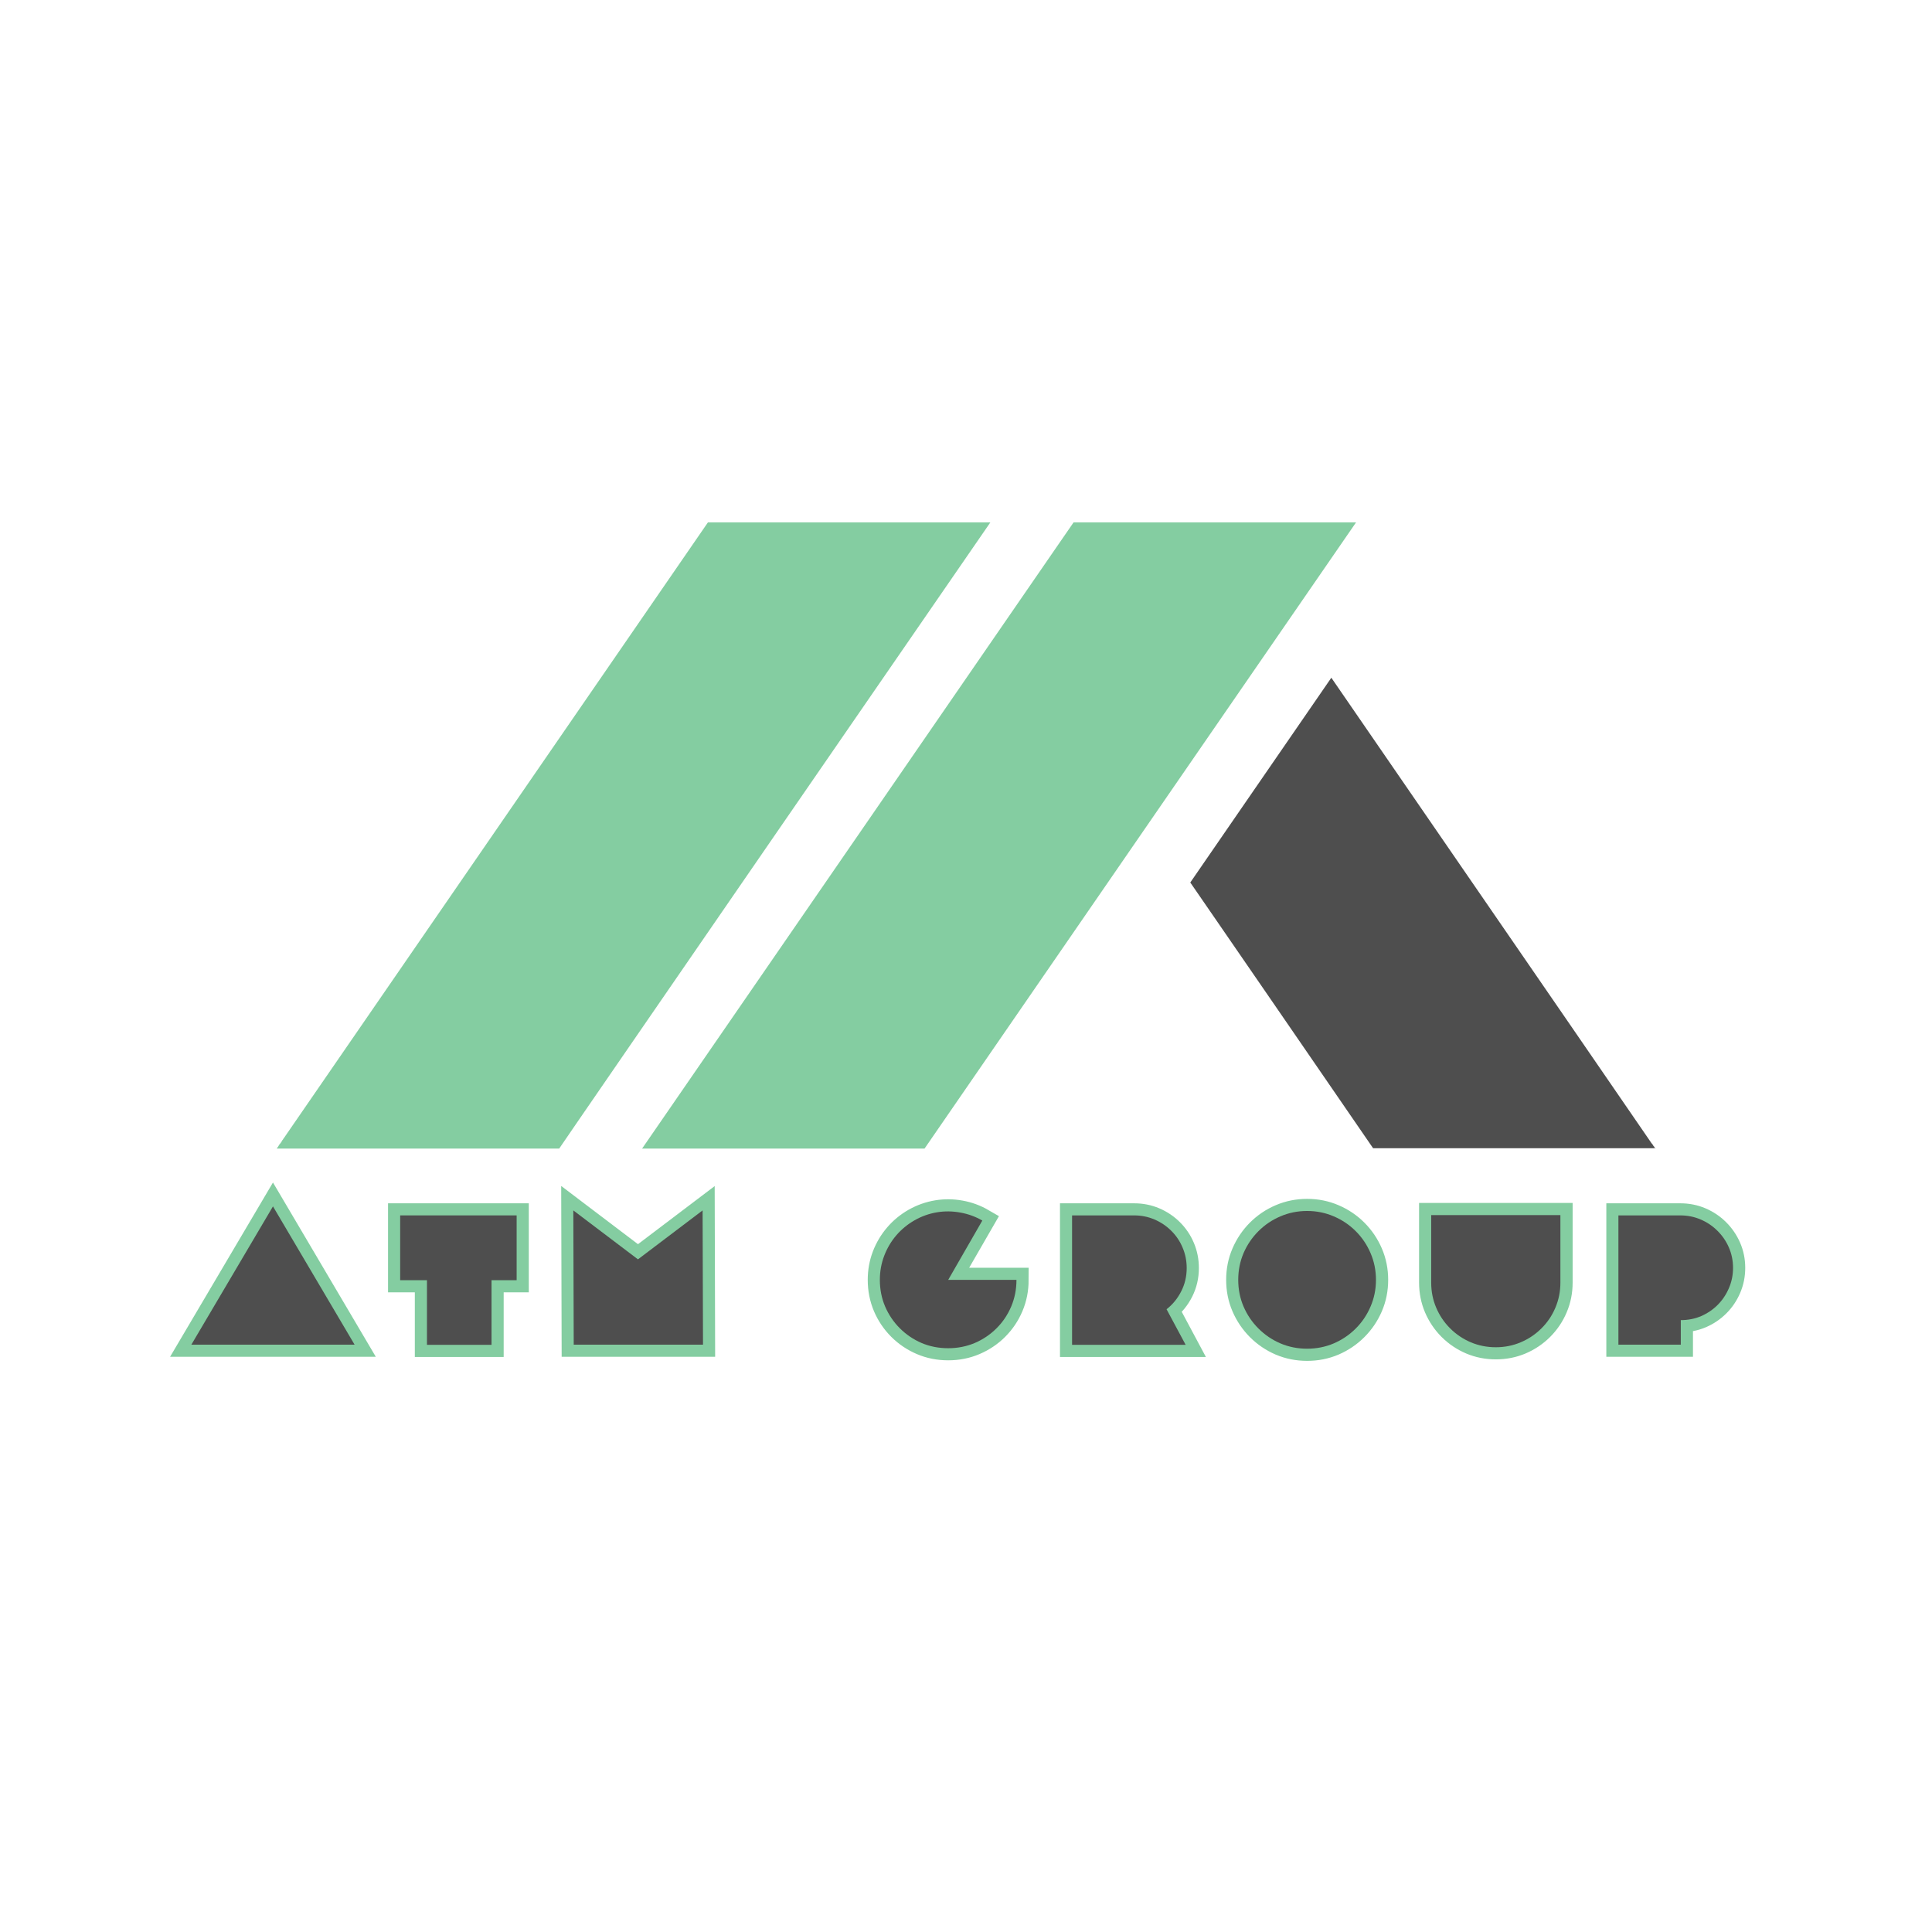 <svg xmlns="http://www.w3.org/2000/svg" xmlns:xlink="http://www.w3.org/1999/xlink" width="500" zoomAndPan="magnify" viewBox="0 0 375 375" height="500" preserveAspectRatio="xMidYMid meet" version="1.0"><defs><g/><clipPath id="b4d6c6e150"><path d="M 124 101 L 264 101 L 264 222.906 L 124 222.906 Z M 124 101 " clip-rule="nonzero"/></clipPath><clipPath id="16016b4e2c"><path d="M 321 222 L 322 222 L 322 222.906 L 321 222.906 Z M 321 222 " clip-rule="nonzero"/></clipPath><clipPath id="6f88ca9821"><path d="M 320 222 L 322 222 L 322 222.906 L 320 222.906 Z M 320 222 " clip-rule="nonzero"/></clipPath><clipPath id="804677f59f"><path d="M 230 131 L 322 131 L 322 222.906 L 230 222.906 Z M 230 131 " clip-rule="nonzero"/></clipPath><clipPath id="c0bddcb19a"><path d="M 53 101 L 193 101 L 193 222.906 L 53 222.906 Z M 53 101 " clip-rule="nonzero"/></clipPath><clipPath id="d9ce620d17"><path d="M 53 222 L 54 222 L 54 222.906 L 53 222.906 Z M 53 222 " clip-rule="nonzero"/></clipPath><clipPath id="8ecd1e3936"><path d="M 54 222 L 55 222 L 55 222.906 L 54 222.906 Z M 54 222 " clip-rule="nonzero"/></clipPath></defs><g clip-path="url(#b4d6c6e150)"><path fill="#84cda1" d="M 208.383 101.398 C 209.062 100.383 125.305 221.996 124.629 222.941 L 179.453 222.941 C 179.453 222.941 262.531 102.344 263.207 101.398 Z M 208.383 101.398 " fill-opacity="1" fill-rule="nonzero"/></g><g clip-path="url(#16016b4e2c)"><path fill="#000000" d="M 321.277 222.875 C 321.277 222.875 321.344 222.941 321.344 222.941 C 321.344 223.012 321.344 222.941 321.277 222.875 Z M 321.277 222.875 " fill-opacity="1" fill-rule="nonzero"/></g><g clip-path="url(#6f88ca9821)"><path fill="#000000" d="M 320.938 222.402 C 321.074 222.539 321.141 222.672 321.207 222.738 C 321.141 222.672 321.004 222.539 320.938 222.402 Z M 320.938 222.402 " fill-opacity="1" fill-rule="nonzero"/></g><g clip-path="url(#804677f59f)"><path fill="#4e4e4e" d="M 321.277 222.875 C 321.277 222.875 321.207 222.809 321.207 222.809 C 320.938 222.469 320.805 222.199 320.668 221.996 C 320.734 222.133 320.871 222.266 320.938 222.402 C 320.871 222.266 320.734 222.062 320.531 221.863 C 320.465 221.793 320.465 221.727 320.398 221.66 C 317.289 217.129 304.242 198.133 258.41 131.547 L 231.031 171.297 C 228.73 167.918 265.844 221.863 266.52 222.875 L 321.344 222.875 C 321.277 222.941 321.277 222.875 321.277 222.875 Z M 320.328 221.59 C 320.262 221.457 320.262 221.457 320.328 221.59 Z M 320.328 221.59 " fill-opacity="1" fill-rule="nonzero"/></g><g clip-path="url(#c0bddcb19a)"><path fill="#84cda1" d="M 192.227 101.398 L 137.406 101.398 C 77.105 188.941 59.461 214.562 55 221.051 C 55 221.117 54.867 221.254 54.594 221.66 C 54.594 221.66 54.594 221.59 54.664 221.59 C 54.527 221.793 54.391 221.93 54.324 222.062 C 54.324 221.996 54.395 221.996 54.395 221.93 C 54.258 222.133 54.055 222.402 53.852 222.738 C 53.918 222.605 54.055 222.469 54.121 222.336 C 53.988 222.605 53.852 222.738 53.785 222.809 C 53.715 222.875 53.715 222.875 53.715 222.941 C 53.715 222.941 53.715 222.875 53.785 222.875 C 53.785 222.875 53.785 222.941 53.715 222.941 L 108.539 222.941 C 108.473 222.941 191.551 102.344 192.227 101.398 Z M 192.227 101.398 " fill-opacity="1" fill-rule="nonzero"/></g><g clip-path="url(#d9ce620d17)"><path fill="#84cda1" d="M 53.715 222.941 C 53.648 223.012 53.648 223.012 53.715 222.941 Z M 53.715 222.941 " fill-opacity="1" fill-rule="nonzero"/></g><g clip-path="url(#8ecd1e3936)"><path fill="#84cda1" d="M 54.121 222.336 C 54.191 222.266 54.258 222.199 54.324 222.062 C 54.258 222.133 54.191 222.199 54.121 222.336 Z M 54.121 222.336 " fill-opacity="1" fill-rule="nonzero"/></g><path fill="#84cda1" d="M 54.664 221.59 C 54.797 221.457 54.934 221.254 55.07 221.051 C 55.07 220.984 54.867 221.184 54.664 221.59 Z M 54.664 221.59 " fill-opacity="1" fill-rule="nonzero"/><path stroke-linecap="butt" transform="matrix(0.891, 0, 0, 0.891, -30.618, 228.035)" fill="none" stroke-linejoin="miter" d="M 76.041 36.998 L 93.828 6.865 L 111.607 36.998 Z M 141.446 22.956 L 141.446 37.038 L 127.372 37.038 L 127.372 22.956 L 121.537 22.956 L 121.537 8.843 L 146.918 8.843 L 146.918 22.956 Z M 159.351 36.998 L 159.272 7.751 L 173.346 18.418 L 187.428 7.751 L 187.507 36.998 Z M 240.925 22.877 L 255.805 22.877 C 255.805 24.946 255.424 26.88 254.657 28.682 C 253.898 30.475 252.833 32.057 251.465 33.425 C 250.097 34.789 248.514 35.85 246.712 36.617 C 244.919 37.384 242.99 37.766 240.925 37.766 C 238.86 37.766 236.927 37.384 235.133 36.617 C 233.34 35.85 231.758 34.789 230.39 33.425 C 229.022 32.057 227.952 30.475 227.185 28.682 C 226.422 26.88 226.036 24.946 226.036 22.877 C 226.036 21.031 226.352 19.282 226.979 17.633 C 227.614 15.98 228.496 14.498 229.622 13.183 C 230.749 11.868 232.073 10.772 233.599 9.904 C 235.133 9.031 236.782 8.448 238.549 8.154 C 240.215 7.887 241.898 7.904 243.599 8.211 C 245.301 8.518 246.892 9.101 248.374 9.961 Z M 281.427 8.843 C 283.014 8.843 284.496 9.136 285.877 9.724 C 287.258 10.316 288.477 11.131 289.529 12.179 C 290.59 13.227 291.419 14.45 292.006 15.844 C 292.594 17.234 292.892 18.72 292.892 20.303 C 292.892 22.131 292.493 23.824 291.704 25.38 C 290.915 26.932 289.854 28.234 288.508 29.282 L 292.655 37.038 L 267.915 37.038 C 267.915 33.583 267.915 30.755 267.915 28.554 C 267.915 26.353 267.915 24.63 267.915 23.385 C 267.915 22.136 267.915 21.228 267.915 20.667 C 267.915 20.102 267.915 19.742 267.915 19.584 C 267.915 19.422 267.915 19.321 267.915 19.282 C 267.915 19.242 267.915 19.115 267.915 18.9 C 267.915 18.681 267.915 18.247 267.915 17.594 C 267.915 16.932 267.915 15.91 267.915 14.529 C 267.915 13.148 267.915 11.25 267.915 8.843 Z M 319.123 7.878 C 321.184 7.878 323.117 8.268 324.928 9.049 C 326.738 9.82 328.339 10.899 329.72 12.28 C 331.101 13.661 332.179 15.257 332.96 17.072 C 333.74 18.878 334.13 20.812 334.13 22.877 C 334.13 24.946 333.74 26.888 332.96 28.699 C 332.179 30.51 331.101 32.101 329.72 33.482 C 328.339 34.863 326.738 35.946 324.928 36.727 C 323.117 37.498 321.184 37.884 319.123 37.884 C 317.054 37.884 315.111 37.498 313.296 36.727 C 311.49 35.946 309.894 34.863 308.513 33.482 C 307.141 32.101 306.062 30.51 305.282 28.699 C 304.501 26.888 304.116 24.946 304.116 22.877 C 304.116 20.812 304.501 18.878 305.282 17.072 C 306.062 15.257 307.141 13.661 308.513 12.28 C 309.894 10.899 311.49 9.82 313.296 9.049 C 315.111 8.268 317.054 7.878 319.123 7.878 Z M 346.143 23.486 L 346.143 8.764 L 374.312 8.764 L 374.312 23.486 C 374.312 25.415 373.948 27.235 373.22 28.936 C 372.501 30.637 371.489 32.141 370.186 33.443 C 368.884 34.741 367.381 35.753 365.679 36.481 C 363.974 37.2 362.159 37.56 360.225 37.56 C 358.296 37.56 356.477 37.2 354.776 36.481 C 353.075 35.753 351.571 34.741 350.269 33.443 C 348.971 32.141 347.958 30.637 347.23 28.936 C 346.507 27.235 346.143 25.415 346.143 23.486 Z M 400.412 8.843 C 401.994 8.843 403.476 9.136 404.857 9.724 C 406.243 10.316 407.457 11.131 408.514 12.179 C 409.575 13.227 410.403 14.441 411.008 15.822 C 411.609 17.199 411.912 18.681 411.912 20.264 C 411.912 21.82 411.618 23.293 411.026 24.674 C 410.438 26.055 409.619 27.27 408.571 28.318 C 407.532 29.357 406.326 30.172 404.958 30.764 C 403.59 31.352 402.113 31.645 400.526 31.645 L 400.526 36.998 L 386.934 36.998 L 386.934 8.843 Z M 400.412 8.843 " stroke="#84cda1" stroke-width="5.281" stroke-opacity="1" stroke-miterlimit="4"/><g fill="#4e4e4e" fill-opacity="1"><g transform="translate(38.14, 261.001)"><g><path d="M -1 0 L 14.844 -26.844 L 30.688 0 Z M -1 0 "/></g></g></g><g fill="#4e4e4e" fill-opacity="1"><g transform="translate(76.952, 261.001)"><g><path d="M 18.453 -12.516 L 18.453 0.031 L 5.922 0.031 L 5.922 -12.516 L 0.719 -12.516 L 0.719 -25.094 L 23.328 -25.094 L 23.328 -12.516 Z M 18.453 -12.516 "/></g></g></g><g fill="#4e4e4e" fill-opacity="1"><g transform="translate(110.281, 261.001)"><g><path d="M 1.078 0 L 1 -26.062 L 13.547 -16.562 L 26.094 -26.062 L 26.172 0 Z M 1.078 0 "/></g></g></g><g fill="#4e4e4e" fill-opacity="1"><g transform="translate(170.311, 261.001)"><g><path d="M 13.734 -12.578 L 26.984 -12.578 C 26.984 -10.742 26.645 -9.023 25.969 -7.422 C 25.289 -5.816 24.344 -4.406 23.125 -3.188 C 21.906 -1.969 20.492 -1.016 18.891 -0.328 C 17.285 0.348 15.566 0.688 13.734 0.688 C 11.891 0.688 10.164 0.348 8.562 -0.328 C 6.969 -1.016 5.562 -1.969 4.344 -3.188 C 3.125 -4.406 2.172 -5.816 1.484 -7.422 C 0.805 -9.023 0.469 -10.742 0.469 -12.578 C 0.469 -14.223 0.75 -15.781 1.312 -17.25 C 1.875 -18.727 2.656 -20.051 3.656 -21.219 C 4.656 -22.383 5.836 -23.359 7.203 -24.141 C 8.566 -24.922 10.035 -25.441 11.609 -25.703 C 13.086 -25.941 14.586 -25.922 16.109 -25.641 C 17.629 -25.367 19.047 -24.852 20.359 -24.094 Z M 13.734 -12.578 "/></g></g></g><g fill="#4e4e4e" fill-opacity="1"><g transform="translate(207.009, 261.001)"><g><path d="M 13.125 -25.094 C 14.531 -25.094 15.848 -24.828 17.078 -24.297 C 18.305 -23.773 19.391 -23.047 20.328 -22.109 C 21.273 -21.18 22.008 -20.094 22.531 -18.844 C 23.062 -17.602 23.328 -16.281 23.328 -14.875 C 23.328 -13.25 22.973 -11.742 22.266 -10.359 C 21.566 -8.973 20.617 -7.812 19.422 -6.875 L 23.125 0.031 L 1.078 0.031 C 1.078 -3.051 1.078 -5.57 1.078 -7.531 C 1.078 -9.488 1.078 -11.02 1.078 -12.125 C 1.078 -13.238 1.078 -14.047 1.078 -14.547 C 1.078 -15.055 1.078 -15.379 1.078 -15.516 C 1.078 -15.66 1.078 -15.75 1.078 -15.781 C 1.078 -15.82 1.078 -15.938 1.078 -16.125 C 1.078 -16.32 1.078 -16.711 1.078 -17.297 C 1.078 -17.879 1.078 -18.785 1.078 -20.016 C 1.078 -21.242 1.078 -22.938 1.078 -25.094 Z M 13.125 -25.094 "/></g></g></g><g fill="#4e4e4e" fill-opacity="1"><g transform="translate(239.98, 261.001)"><g><path d="M 13.734 -25.953 C 15.566 -25.953 17.289 -25.602 18.906 -24.906 C 20.52 -24.219 21.941 -23.258 23.172 -22.031 C 24.398 -20.801 25.359 -19.379 26.047 -17.766 C 26.742 -16.148 27.094 -14.422 27.094 -12.578 C 27.094 -10.742 26.742 -9.02 26.047 -7.406 C 25.359 -5.789 24.398 -4.367 23.172 -3.141 C 21.941 -1.91 20.52 -0.945 18.906 -0.25 C 17.289 0.438 15.566 0.781 13.734 0.781 C 11.891 0.781 10.16 0.438 8.547 -0.25 C 6.93 -0.945 5.508 -1.91 4.281 -3.141 C 3.051 -4.367 2.086 -5.789 1.391 -7.406 C 0.703 -9.02 0.359 -10.742 0.359 -12.578 C 0.359 -14.422 0.703 -16.148 1.391 -17.766 C 2.086 -19.379 3.051 -20.801 4.281 -22.031 C 5.508 -23.258 6.93 -24.219 8.547 -24.906 C 10.16 -25.602 11.891 -25.953 13.734 -25.953 Z M 13.734 -25.953 "/></g></g></g><g fill="#4e4e4e" fill-opacity="1"><g transform="translate(276.856, 261.001)"><g><path d="M 0.938 -12.047 L 0.938 -25.156 L 26.016 -25.156 L 26.016 -12.047 C 26.016 -10.328 25.691 -8.707 25.047 -7.188 C 24.41 -5.664 23.508 -4.328 22.344 -3.172 C 21.188 -2.016 19.848 -1.113 18.328 -0.469 C 16.816 0.176 15.203 0.5 13.484 0.5 C 11.754 0.5 10.129 0.176 8.609 -0.469 C 7.098 -1.113 5.766 -2.016 4.609 -3.172 C 3.453 -4.328 2.551 -5.664 1.906 -7.188 C 1.258 -8.707 0.938 -10.328 0.938 -12.047 Z M 0.938 -12.047 "/></g></g></g><g fill="#4e4e4e" fill-opacity="1"><g transform="translate(313.053, 261.001)"><g><path d="M 13.078 -25.094 C 14.492 -25.094 15.816 -24.828 17.047 -24.297 C 18.273 -23.773 19.359 -23.047 20.297 -22.109 C 21.242 -21.18 21.984 -20.102 22.516 -18.875 C 23.055 -17.645 23.328 -16.32 23.328 -14.906 C 23.328 -13.52 23.062 -12.211 22.531 -10.984 C 22.008 -9.754 21.285 -8.672 20.359 -7.734 C 19.43 -6.805 18.359 -6.078 17.141 -5.547 C 15.922 -5.023 14.602 -4.766 13.188 -4.766 L 13.188 0 L 1.078 0 L 1.078 -25.094 Z M 13.078 -25.094 "/></g></g></g></svg>